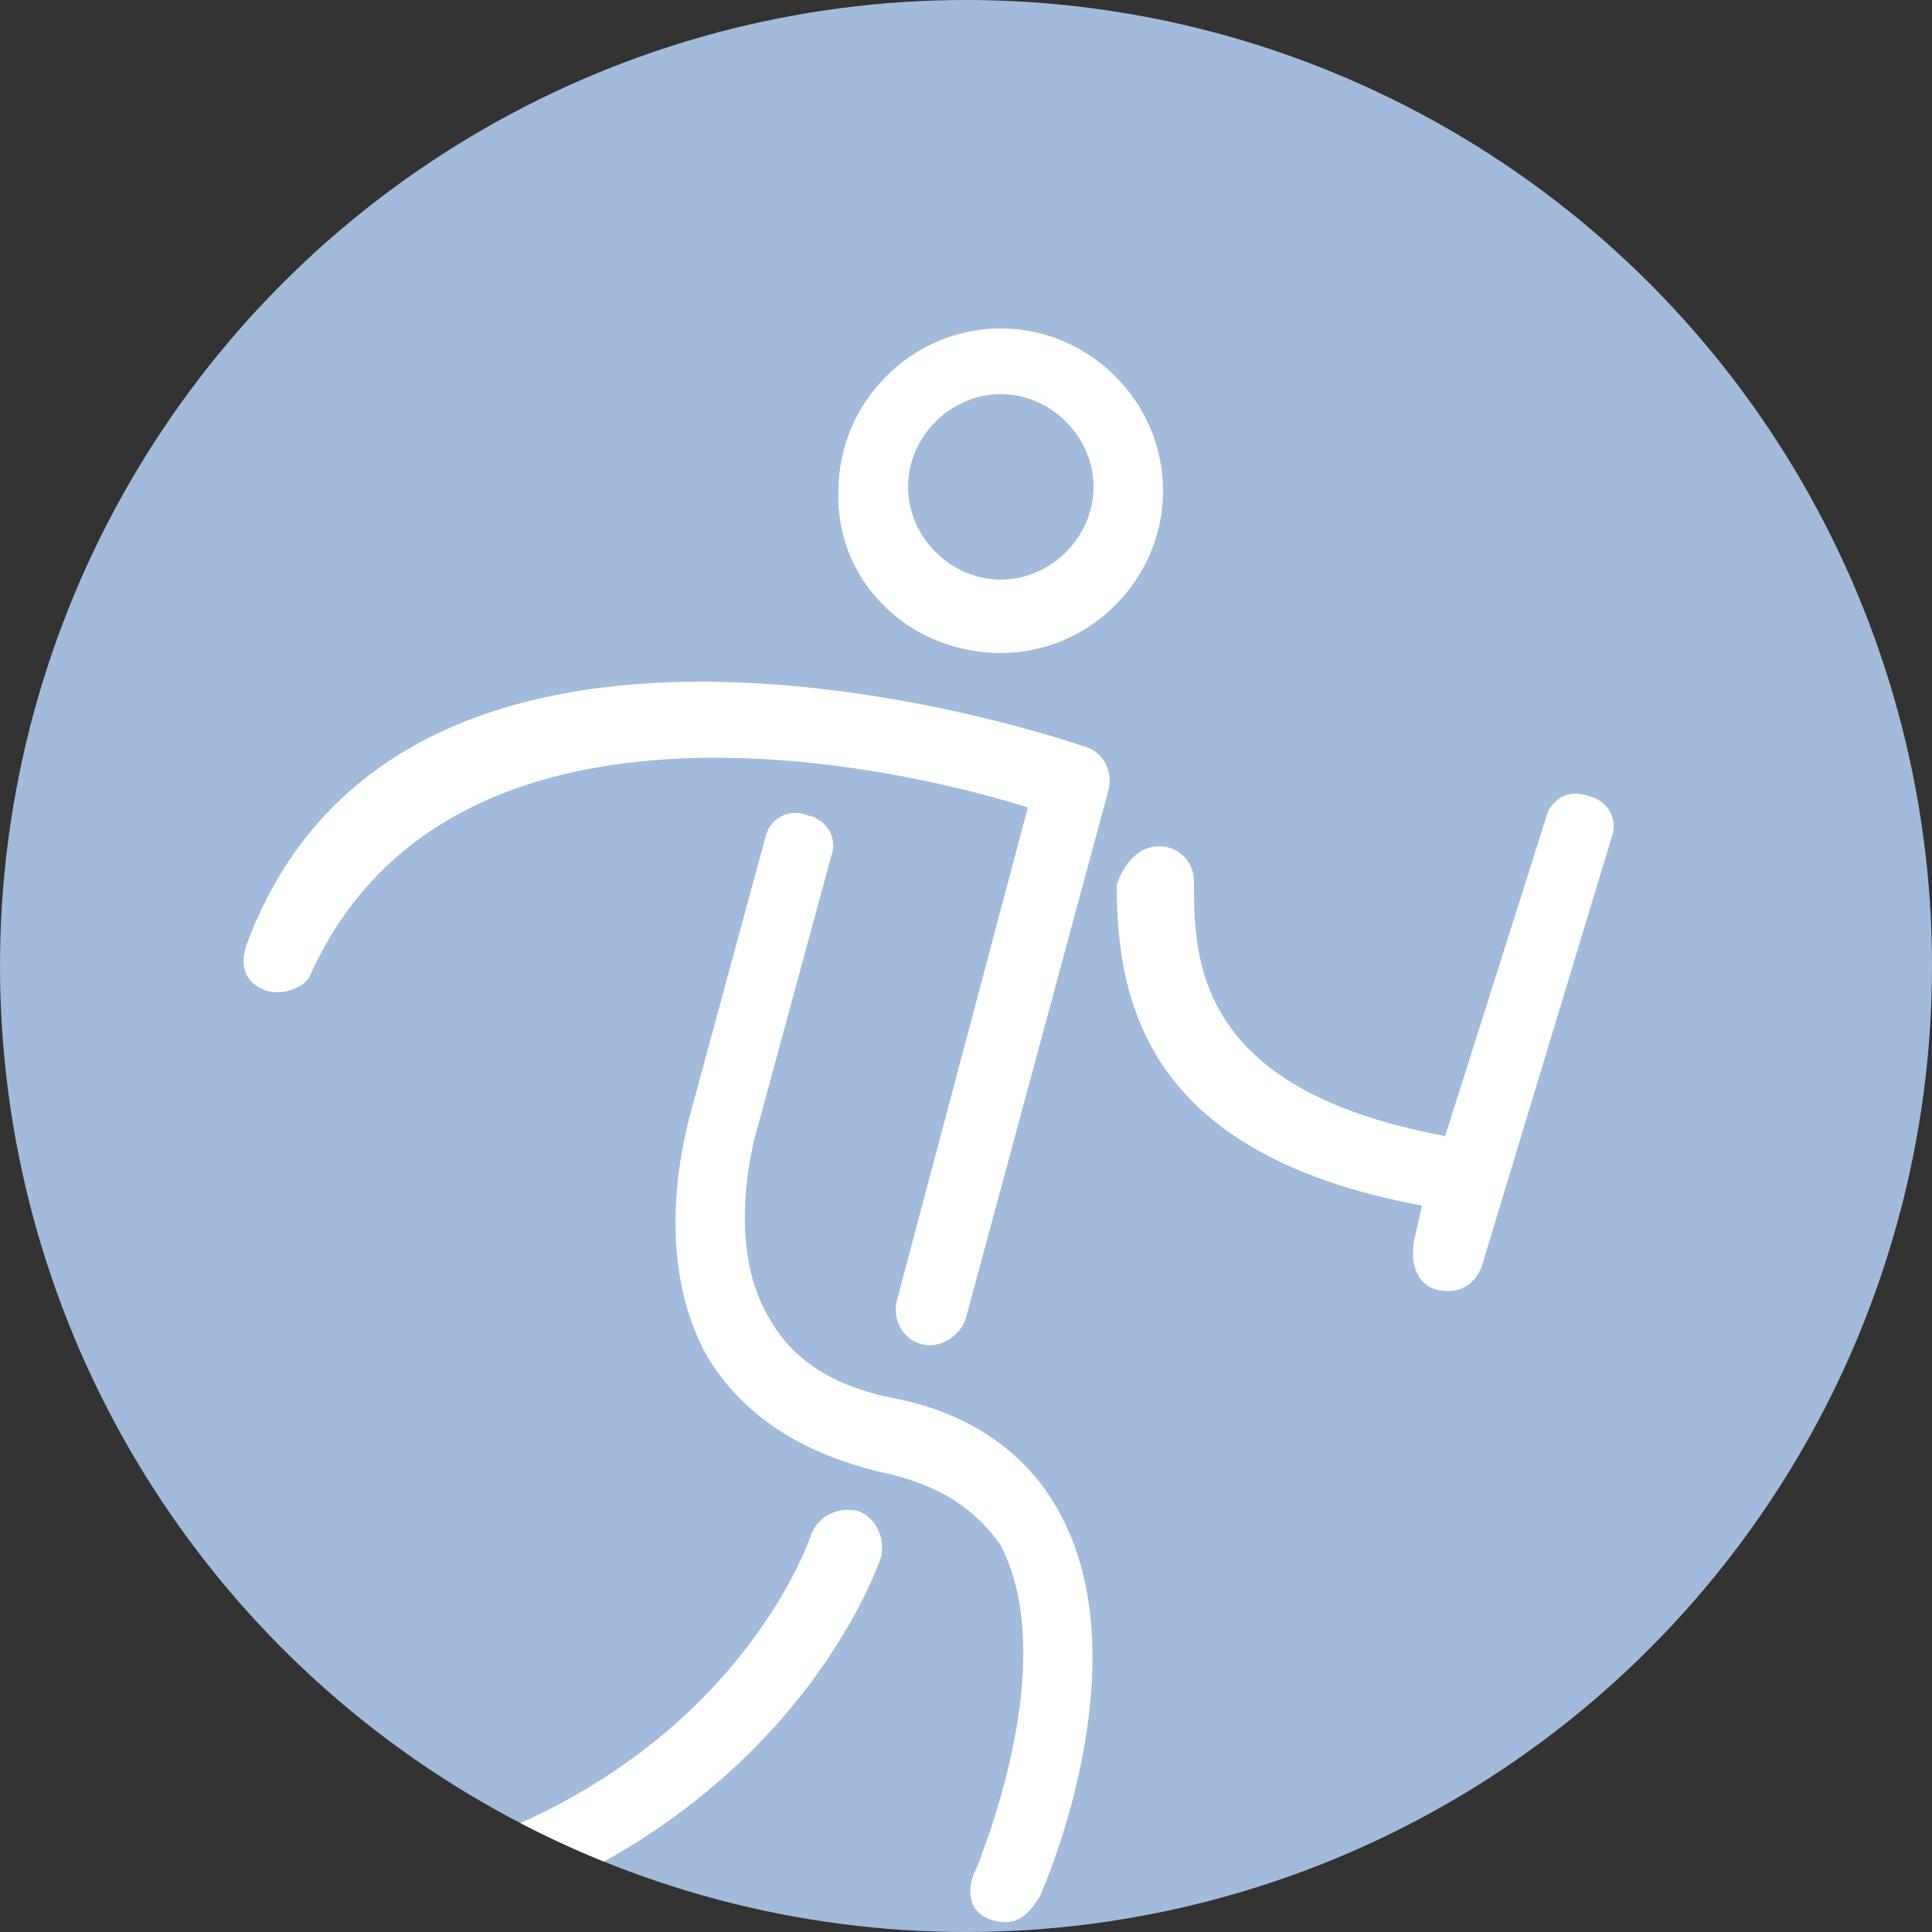 <?xml version="1.0" encoding="utf-8"?>
<!-- Generator: Adobe Illustrator 19.0.0, SVG Export Plug-In . SVG Version: 6.00 Build 0)  -->
<svg version="1.1" id="Layer_1" xmlns="http://www.w3.org/2000/svg" xmlns:xlink="http://www.w3.org/1999/xlink" x="0px" y="0px"
	 width="50px" height="50px" viewBox="0 0 50 50" style="enable-background:new 0 0 50 50;" xml:space="preserve">
<rect x="0" y="0" width="50" height="50" fill="#333333" stroke="none"/>
<style type="text/css">
	.st0{fill:#A2BBDC;}
	.st1{clip-path:url(#XMLID_36_);}
	.st2{fill:#FFFFFF;}
</style>
<g>
	<g id="XMLID_34_">
		<circle id="XMLID_54_" class="st0" cx="25" cy="25" r="25"/>
	</g>
	<g>
		<defs>
			<circle id="XMLID_14_" cx="25" cy="25" r="25"/>
		</defs>
		<clipPath id="XMLID_36_">
			<use xlink:href="#XMLID_14_"  style="overflow:visible;"/>
		</clipPath>
		<g class="st1">
			<path class="st2" d="M25.9,16.9c2.3,0,4.2-1.9,4.2-4.2c0-2.3-1.9-4.2-4.2-4.2c-2.3,0-4.2,1.9-4.2,4.2
				C21.6,15,23.5,16.9,25.9,16.9z M25.9,15c-1.3,0-2.4-1.1-2.4-2.4s1.1-2.4,2.4-2.4c1.3,0,2.4,1.1,2.4,2.4S27.2,15,25.9,15z"/>
			<path id="XMLID_31_" class="st2" d="M6.8,25.6c-0.5-0.2-0.6-0.7-0.4-1.2C10.6,13.2,28,19.3,28,19.3c0.5,0.1,0.8,0.6,0.7,1.1
				L25,34.1c-0.1,0.4-0.6,0.8-1.1,0.7c-0.5-0.1-0.8-0.6-0.7-1.1l3.4-12.8c0,0-14.5-4.9-18.6,4.4C7.8,25.6,7.2,25.8,6.8,25.6z"/>
			<path id="XMLID_30_" class="st2" d="M30,21.9c0.5,0,0.9,0.4,0.9,0.9c0,2,0,5.4,6.5,6.6l2.6-8.2c0.1-0.5,0.6-0.8,1.1-0.6
				c0.5,0.1,0.8,0.6,0.6,1.1l-3.3,10.9c-0.1,0.4-0.4,0.9-1.1,0.8c-0.7-0.1-0.8-0.8-0.7-1.3l0.2-0.9c-7-1.3-7.9-5.1-7.9-8.3
				C29.1,22.3,29.5,21.9,30,21.9z"/>
			<path id="XMLID_29_" class="st2" d="M22.8,38.1c-2.1-0.5-3.6-1.5-4.5-3c-1.5-2.7-0.5-6-0.4-6.4l1.9-7c0.1-0.5,0.6-0.8,1.1-0.6
				c0.5,0.1,0.8,0.6,0.6,1.1l-1.9,7c0,0,0,0,0,0c0,0-0.9,2.9,0.3,4.9c0.6,1.1,1.7,1.8,3.3,2.1c2,0.4,3.5,1.5,4.3,3.1
				c2,3.9-0.5,9.6-0.6,9.8c-0.2,0.3-0.5,0.8-1.2,0.6c-0.7-0.2-0.7-0.9-0.4-1.4c0-0.1,2.2-5.2,0.6-8.3C25.3,39.1,24.3,38.4,22.8,38.1
				z"/>
			<path id="XMLID_19_" class="st2" d="M10.6,48.2C18.8,46,20.9,40,21,39.7c0.2-0.5,0.7-0.7,1.2-0.6c0.5,0.2,0.7,0.7,0.6,1.2
				c-0.1,0.3-2.5,7.2-11.7,9.7c-0.1,0-0.8,0.2-1.1-0.6C9.8,48.8,10.1,48.3,10.6,48.2z"/>
		</g>
	</g>
</g>
</svg>
